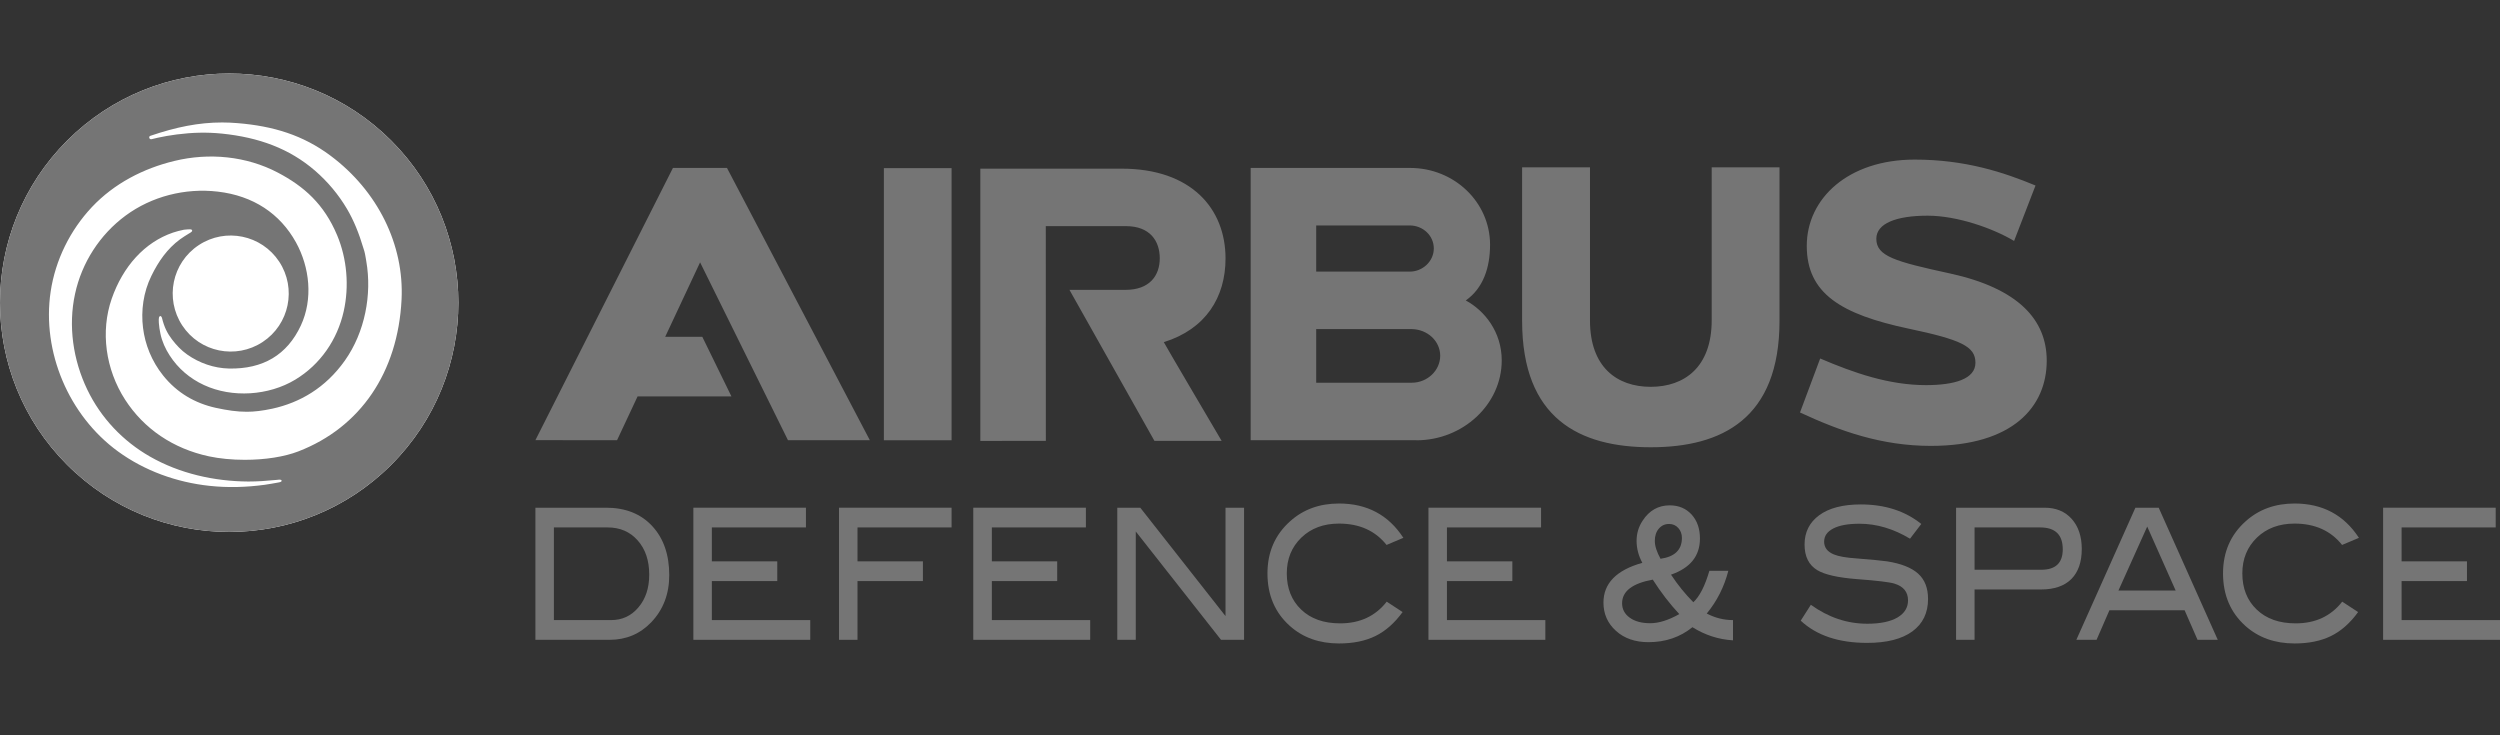 <svg width="136" height="40" viewBox="0 0 136 40" fill="none" xmlns="http://www.w3.org/2000/svg">
<rect x="0" y="0" width="136" height="40" fill="#333333" stroke="none"/>
<path d="M21.284 7.651C16.416 2.783 8.522 2.783 3.651 7.651C-1.217 12.522 -1.217 20.413 3.651 25.284C8.522 30.155 16.416 30.155 21.284 25.284C26.155 20.413 26.152 12.522 21.284 7.651Z" fill="white"/>
<path fill-rule="evenodd" clip-rule="evenodd" d="M35.479 28.617C34.861 27.951 34.025 27.619 32.969 27.619H29.126V34.806H33.161C34.061 34.806 34.816 34.488 35.426 33.853C36.078 33.17 36.407 32.317 36.407 31.292C36.407 30.175 36.098 29.283 35.479 28.617ZM34.732 33.039C34.345 33.502 33.849 33.733 33.244 33.733H30.132V28.692H33.052C33.727 28.692 34.273 28.926 34.691 29.4C35.109 29.871 35.318 30.492 35.318 31.261C35.318 31.986 35.123 32.579 34.732 33.039Z" fill="#757575"/>
<path d="M44.078 34.806H37.719V27.619H43.843V28.692H38.725V30.537H42.283V31.61H38.725V33.733H44.078V34.806Z" fill="#757575"/>
<path d="M51.766 28.692H46.648V30.537H50.206V31.61H46.648V34.806H45.642V27.619H51.766V28.692Z" fill="#757575"/>
<path d="M59.306 34.806H52.947V27.619H59.072V28.692H53.956V30.537H57.512V31.61H53.956V33.733H59.306V34.806Z" fill="#757575"/>
<path d="M67.677 34.806H66.423L61.786 28.912V34.806H60.78V27.619H62.031L66.668 33.516V27.619H67.677V34.806Z" fill="#757575"/>
<path d="M76.343 29.258L75.429 29.645C74.813 28.871 73.952 28.483 72.843 28.483C72.004 28.483 71.322 28.737 70.792 29.247C70.266 29.757 70.001 30.406 70.001 31.192C70.001 32.005 70.263 32.663 70.784 33.162C71.308 33.663 72.013 33.911 72.904 33.911C73.977 33.911 74.822 33.519 75.437 32.73L76.301 33.296C75.864 33.898 75.37 34.332 74.819 34.602C74.27 34.87 73.609 35.004 72.843 35.004C71.77 35.004 70.879 34.686 70.168 34.051C69.354 33.324 68.95 32.37 68.95 31.192C68.95 30.035 69.363 29.088 70.185 28.355C70.901 27.711 71.787 27.391 72.843 27.391C74.365 27.391 75.532 28.012 76.343 29.258Z" fill="#757575"/>
<path d="M84.067 34.806H77.708V27.619H83.833V28.692H78.714V30.537H82.272V31.61H78.714V33.733H84.067V34.806Z" fill="#757575"/>
<path fill-rule="evenodd" clip-rule="evenodd" d="M92.068 34.12C92.756 34.549 93.492 34.789 94.275 34.834V33.733C93.776 33.733 93.299 33.613 92.848 33.376C93.408 32.694 93.798 31.922 94.021 31.052H92.99C92.75 31.874 92.461 32.443 92.118 32.761C91.675 32.317 91.271 31.819 90.903 31.261C91.953 30.896 92.477 30.244 92.477 29.297C92.477 28.759 92.327 28.327 92.023 27.99C91.717 27.658 91.321 27.491 90.833 27.491C90.215 27.491 89.721 27.767 89.359 28.324C89.139 28.656 89.03 29.021 89.03 29.425C89.03 29.829 89.133 30.227 89.343 30.618C87.933 31.013 87.228 31.735 87.228 32.78C87.228 33.396 87.453 33.908 87.907 34.318C88.359 34.728 88.95 34.934 89.677 34.934C90.599 34.934 91.396 34.664 92.068 34.12ZM90.332 30.398C91.109 30.286 91.496 29.91 91.496 29.266C91.496 29.054 91.432 28.873 91.302 28.726C91.168 28.578 91.003 28.503 90.8 28.503C90.571 28.503 90.385 28.589 90.24 28.759C90.092 28.932 90.022 29.155 90.022 29.425C90.022 29.698 90.126 30.021 90.332 30.398ZM91.354 33.407C90.833 32.85 90.354 32.225 89.911 31.532C88.799 31.735 88.242 32.164 88.242 32.819C88.242 33.137 88.378 33.399 88.654 33.599C88.927 33.8 89.3 33.903 89.777 33.903C90.242 33.903 90.769 33.736 91.354 33.407Z" fill="#757575"/>
<path d="M103.905 29.305C103.005 28.765 102.088 28.491 101.155 28.491C100.533 28.491 100.057 28.578 99.728 28.751C99.397 28.923 99.233 29.16 99.233 29.467C99.233 29.782 99.408 30.016 99.762 30.161C100.012 30.266 100.425 30.339 100.993 30.378C101.832 30.445 102.387 30.498 102.654 30.537C103.418 30.657 103.978 30.877 104.343 31.203C104.705 31.526 104.886 31.986 104.886 32.582C104.886 33.343 104.602 33.931 104.031 34.349C103.459 34.764 102.643 34.973 101.573 34.973C100.024 34.973 98.82 34.569 97.959 33.764L98.511 32.9C99.464 33.588 100.486 33.931 101.581 33.931C102.292 33.931 102.844 33.816 103.234 33.585C103.61 33.359 103.797 33.05 103.797 32.66C103.797 32.206 103.551 31.899 103.058 31.749C102.802 31.668 102.108 31.584 100.979 31.501C99.977 31.42 99.274 31.261 98.873 31.024C98.402 30.746 98.168 30.278 98.168 29.623C98.168 28.948 98.436 28.416 98.968 28.026C99.503 27.636 100.255 27.441 101.23 27.441C102.537 27.441 103.635 27.795 104.518 28.503L103.905 29.305Z" fill="#757575"/>
<path fill-rule="evenodd" clip-rule="evenodd" d="M112.702 28.23C112.337 27.823 111.846 27.619 111.225 27.619H106.41V34.806H107.416V32.067H111.033C111.754 32.067 112.303 31.877 112.679 31.501C113.058 31.122 113.248 30.576 113.248 29.863C113.248 29.183 113.064 28.636 112.702 28.23ZM112.214 29.882C112.214 30.623 111.827 30.994 111.05 30.994H107.416V28.692H110.983C111.805 28.692 112.214 29.088 112.214 29.882Z" fill="#757575"/>
<path fill-rule="evenodd" clip-rule="evenodd" d="M119.546 34.806H120.646L117.433 27.619H116.166L112.953 34.806H114.053L114.753 33.198H118.843L119.546 34.806ZM116.809 28.645L118.356 32.125H115.243L116.809 28.645Z" fill="#757575"/>
<path d="M128.326 29.258L127.409 29.645C126.796 28.871 125.932 28.483 124.826 28.483C123.987 28.483 123.304 28.737 122.775 29.247C122.248 29.757 121.983 30.406 121.983 31.192C121.983 32.005 122.243 32.663 122.766 33.162C123.29 33.663 123.995 33.911 124.884 33.911C125.96 33.911 126.801 33.519 127.417 32.73L128.281 33.296C127.846 33.898 127.353 34.332 126.801 34.602C126.252 34.87 125.592 35.004 124.826 35.004C123.753 35.004 122.861 34.686 122.151 34.051C121.34 33.324 120.933 32.37 120.933 31.192C120.933 30.035 121.345 29.088 122.167 28.355C122.883 27.711 123.77 27.391 124.826 27.391C126.347 27.391 127.512 28.012 128.326 29.258Z" fill="#757575"/>
<path d="M136 34.806H129.641V27.619H135.766V28.692H130.647V30.537H134.203V31.61H130.647V33.733H136V34.806Z" fill="#757575"/>
<path fill-rule="evenodd" clip-rule="evenodd" d="M3.651 7.651C8.522 2.783 16.416 2.783 21.284 7.651C26.152 12.522 26.155 20.413 21.284 25.284C16.416 30.155 8.522 30.155 3.651 25.284C-1.217 20.413 -1.217 12.522 3.651 7.651ZM13.315 25.014C14.432 25.014 15.472 24.849 16.235 24.554C19.604 23.25 21.647 20.26 21.845 16.295C21.992 13.313 20.549 10.39 17.985 8.473C16.491 7.356 14.875 6.857 12.916 6.698C12.643 6.676 12.365 6.662 12.086 6.662C10.807 6.662 9.573 6.913 8.179 7.389C8.112 7.411 8.115 7.473 8.118 7.489C8.126 7.537 8.171 7.587 8.241 7.573L8.583 7.492C8.898 7.423 9.235 7.364 9.617 7.314C10.445 7.208 11.239 7.183 12.083 7.269C14.078 7.476 15.739 8.077 17.144 9.29C17.829 9.886 18.414 10.582 18.877 11.366C19.236 11.976 19.523 12.667 19.782 13.542C19.843 13.712 19.873 13.895 19.904 14.076L19.905 14.085C19.911 14.13 19.919 14.174 19.927 14.219C20.239 16.011 19.858 18.067 18.76 19.616C17.704 21.107 16.305 21.907 14.809 22.233C14.274 22.347 13.836 22.4 13.429 22.4C12.889 22.4 12.362 22.322 11.738 22.186C10.615 21.938 9.637 21.378 8.876 20.43C8.243 19.641 7.89 18.73 7.781 17.836C7.664 16.908 7.795 15.902 8.238 15.002C8.622 14.219 9.096 13.533 9.796 13.018C9.942 12.91 10.16 12.777 10.251 12.721L10.28 12.703C10.29 12.697 10.302 12.69 10.316 12.682C10.39 12.638 10.51 12.569 10.425 12.494C10.375 12.452 10.027 12.494 10.007 12.497C9.787 12.541 9.592 12.592 9.411 12.653C7.873 13.177 6.689 14.489 6.075 16.256C5.462 18.031 5.736 20.082 6.806 21.743C7.834 23.334 9.422 24.407 11.367 24.825C11.941 24.947 12.613 25.014 13.315 25.014ZM15.188 14.233C14.229 12.778 12.27 12.374 10.815 13.333C9.358 14.291 8.957 16.247 9.915 17.705C10.874 19.162 12.83 19.563 14.287 18.605C15.742 17.649 16.146 15.69 15.188 14.233ZM15.14 26.248C14.889 26.296 14.641 26.337 14.393 26.374C13.398 26.508 12.387 26.538 11.389 26.429C9.614 26.24 7.867 25.613 6.418 24.557C3.743 22.606 2.266 19.143 2.756 15.86C3.013 14.144 3.815 12.525 5.002 11.262C6.209 9.983 7.797 9.161 9.5 8.752C11.372 8.3 13.395 8.487 15.115 9.39C16.544 10.142 17.628 11.104 18.339 12.795C18.879 14.079 19.002 15.573 18.698 16.933C18.352 18.48 17.425 19.831 16.062 20.653C14.619 21.525 12.629 21.659 11.094 20.945C10.333 20.594 9.684 20.043 9.229 19.335C8.995 18.973 8.817 18.58 8.728 18.159C8.683 17.956 8.655 17.749 8.641 17.566C8.636 17.501 8.622 17.273 8.675 17.22C8.742 17.15 8.795 17.237 8.811 17.295C8.873 17.549 8.951 17.769 9.032 17.939C9.121 18.126 9.229 18.298 9.355 18.463C9.597 18.778 9.856 19.056 10.182 19.285C10.846 19.753 11.643 20.029 12.451 20.048C14.309 20.087 15.622 19.304 16.366 17.708C17.035 16.273 16.853 14.545 16.098 13.18C15.234 11.622 13.78 10.649 11.846 10.424C10.076 10.217 8.251 10.68 6.827 11.733C5.431 12.764 4.448 14.291 4.083 15.986C3.701 17.735 3.977 19.591 4.749 21.196C5.487 22.732 6.683 23.994 8.159 24.838C9.778 25.763 11.654 26.184 13.509 26.195C14.014 26.195 14.518 26.159 15.023 26.109C15.043 26.107 15.063 26.105 15.084 26.103C15.199 26.09 15.314 26.078 15.321 26.154C15.324 26.206 15.251 26.229 15.14 26.248Z" fill="#757575"/>
<path fill-rule="evenodd" clip-rule="evenodd" d="M106.07 14.874C103.083 14.225 102.072 13.938 102.072 12.99C102.072 12.154 103.156 11.733 104.864 11.733C106.474 11.733 108.422 12.422 109.567 13.107L110.732 10.092C108.999 9.373 106.915 8.682 104.159 8.682C100.545 8.682 98.288 10.794 98.288 13.377C98.288 15.961 100.146 17.098 103.83 17.878C106.689 18.482 107.464 18.845 107.464 19.733C107.464 20.622 106.315 20.951 104.769 20.951C102.763 20.951 100.837 20.282 99.018 19.502L97.92 22.439C100.093 23.448 102.347 24.256 105.036 24.256C109.517 24.256 111.342 22.113 111.342 19.619C111.342 17.398 109.804 15.688 106.07 14.874ZM93.116 17.429V9.103H96.805V17.454C96.805 22.779 93.67 24.331 89.802 24.331C85.932 24.331 82.803 22.779 82.803 17.454V9.103H86.495V17.432C86.495 19.979 87.969 21.043 89.8 21.043C91.63 21.043 93.116 19.973 93.116 17.429ZM79.738 16.345C80.696 15.668 81.059 14.548 81.059 13.313C81.059 10.995 79.108 9.136 76.712 9.136H68.037V23.947H77.054V23.952C79.585 23.952 81.694 21.996 81.694 19.608C81.694 18.048 80.755 16.894 79.738 16.345ZM76.709 12.265H71.601V14.776H76.678C77.38 14.784 77.999 14.222 77.999 13.517C77.999 12.812 77.408 12.274 76.709 12.265ZM71.601 20.82H76.801C77.653 20.82 78.347 20.151 78.347 19.354C78.347 18.555 77.656 17.916 76.801 17.903H71.601V20.82ZM29.126 23.944L36.608 9.136L39.548 9.136L47.319 23.947H42.866L38.085 14.272L36.187 18.321H38.205L39.79 21.564H34.685L33.568 23.947L29.126 23.944ZM66.669 14.06C66.669 11.363 64.822 9.175 61.015 9.175H53.33V23.986L56.894 23.983L56.891 12.302H61.26C62.553 12.305 63.091 13.101 63.091 14.052C63.091 15.005 62.525 15.768 61.235 15.768H58.178L62.801 23.983H66.457C66.457 23.983 63.294 18.616 63.311 18.613C65.596 17.903 66.669 16.169 66.669 14.06ZM51.766 23.952H48.083V9.145H51.766V23.952Z" fill="#757575"/>
</svg>
